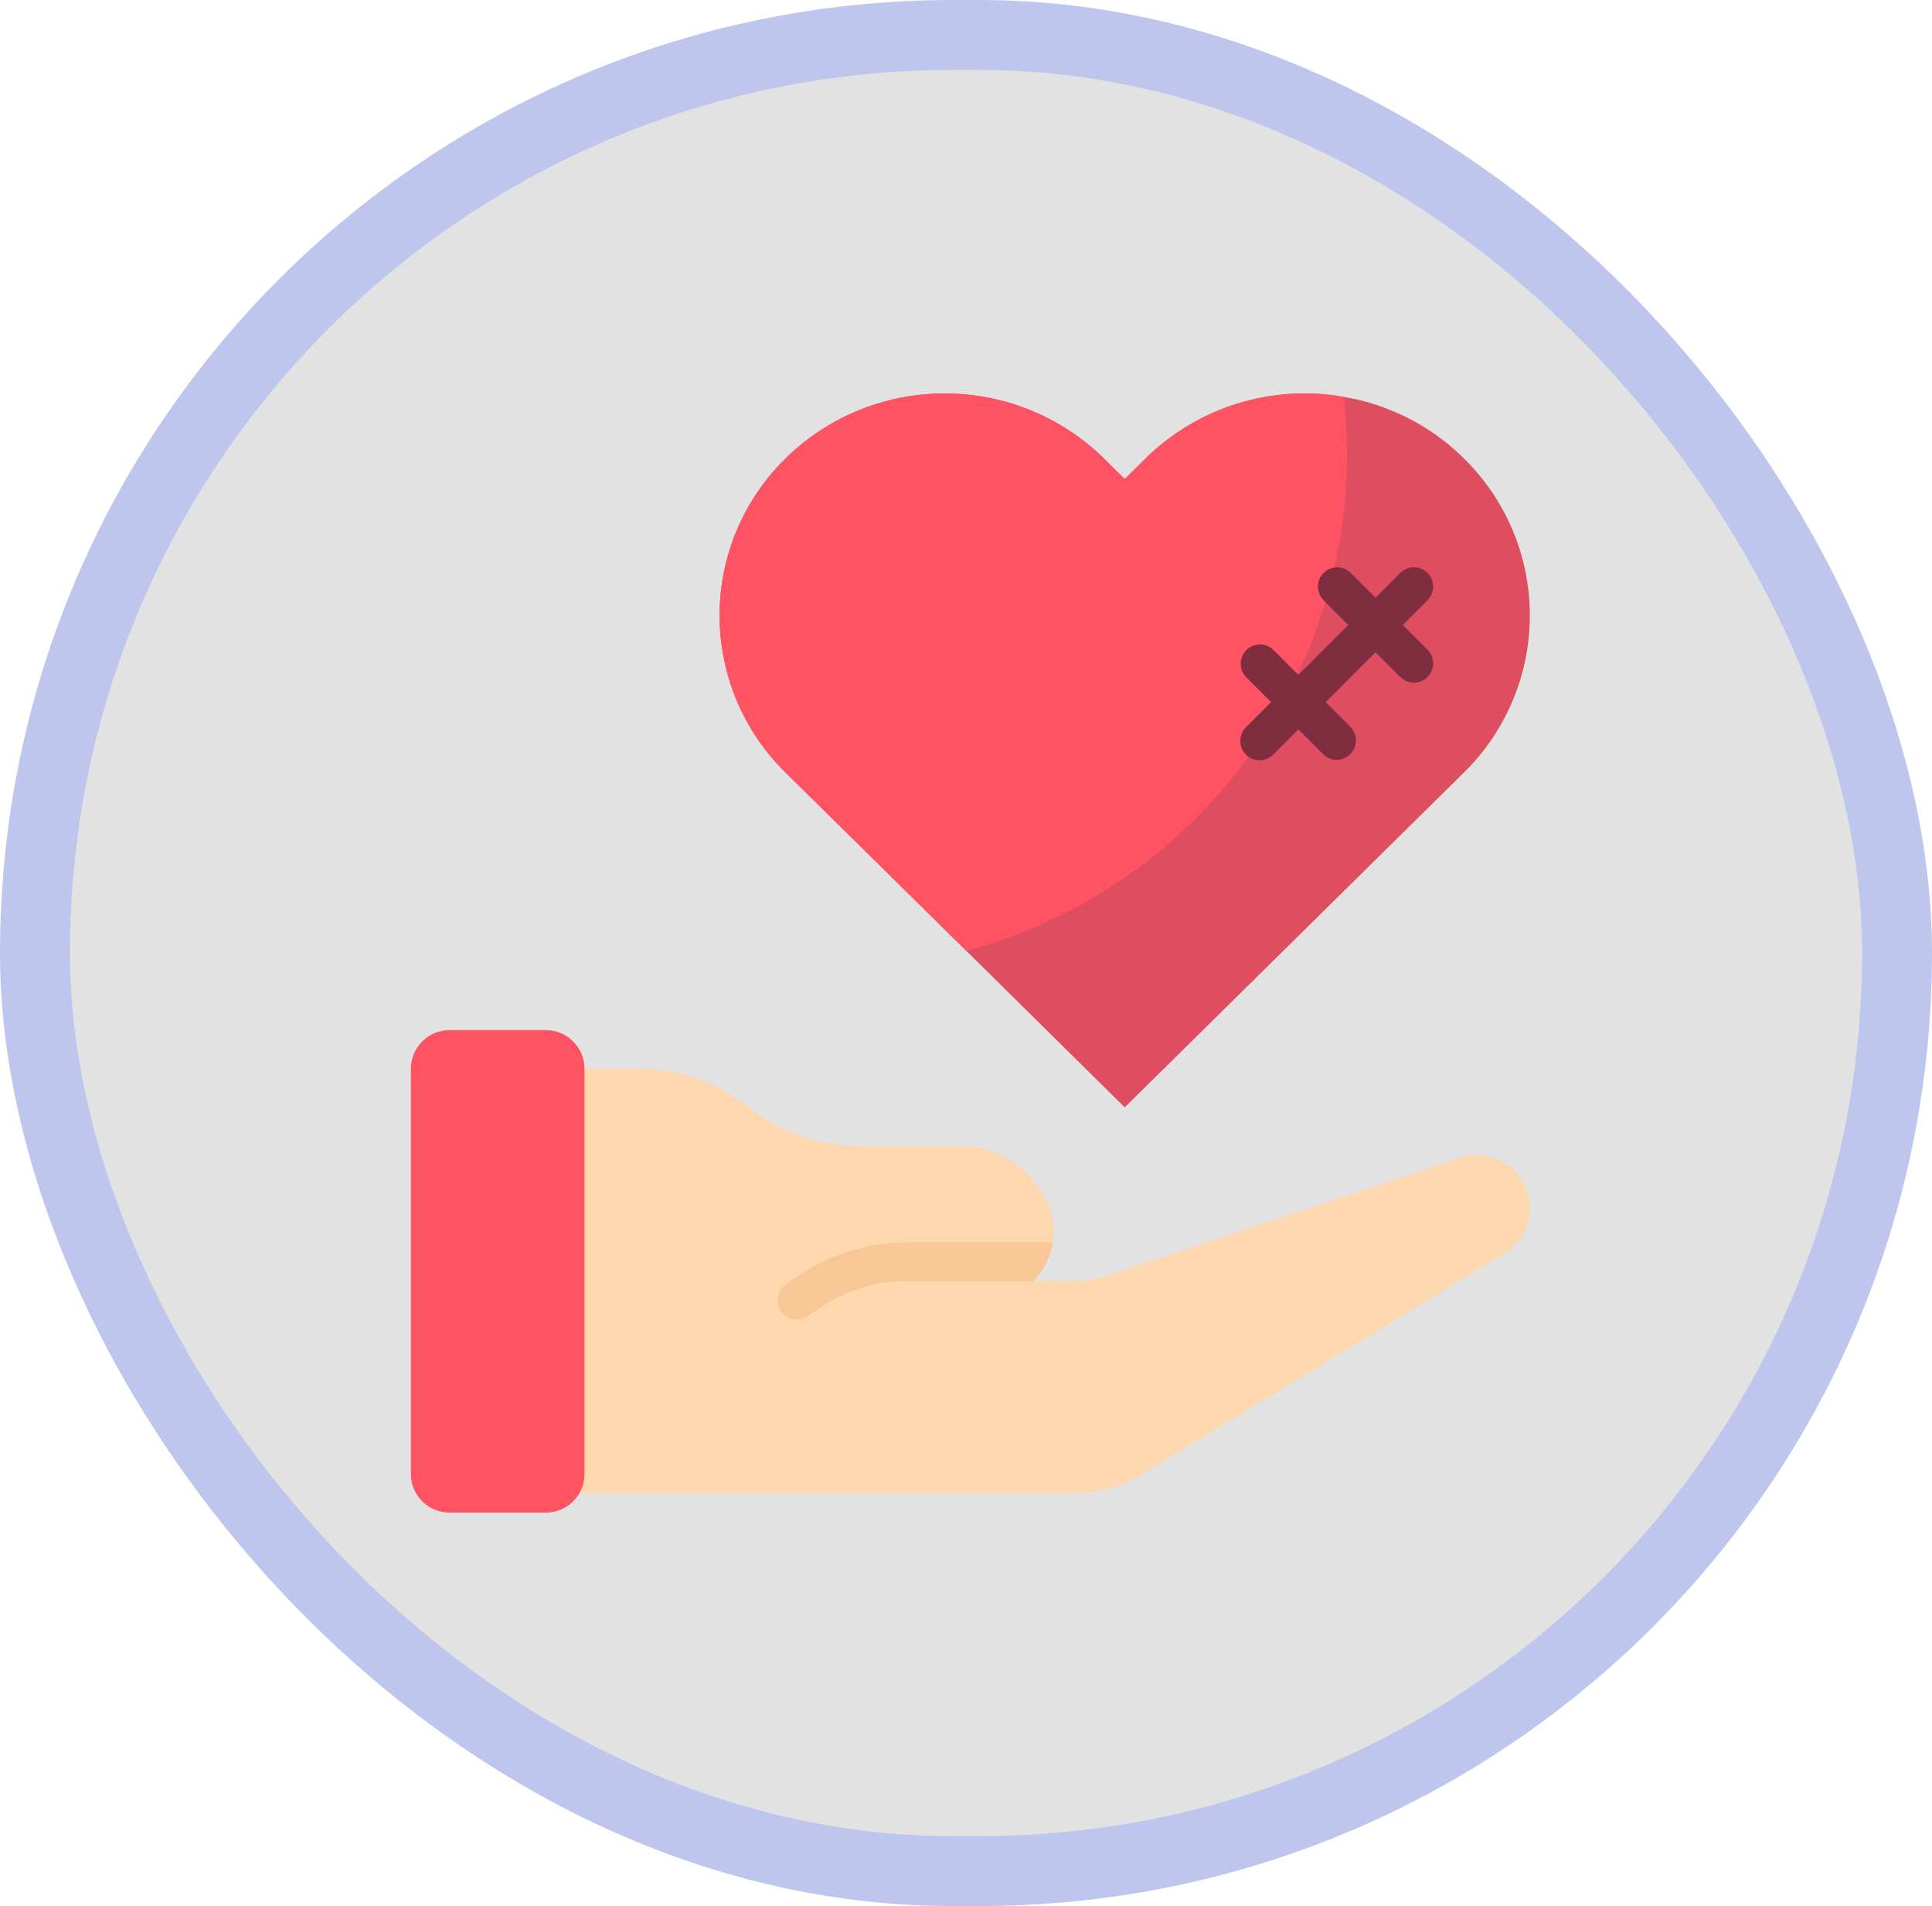 <svg width="221" height="218" viewBox="0 0 221 218" fill="none" xmlns="http://www.w3.org/2000/svg">
<rect width="221" height="218" rx="109" fill="#BEC6ED"/>
<rect x="8" y="8" width="205" height="202" rx="101" fill="#E2E2E2"/>
<path d="M167.453 88.36L128.655 126.65L110.537 108.752L89.858 88.36C85.032 83.628 82.313 77.154 82.313 70.395C82.313 63.637 85.032 57.163 89.858 52.431C99.974 42.523 116.156 42.523 126.272 52.431L128.655 54.792L131.039 52.431C137.015 46.563 145.456 43.941 153.704 45.391C158.905 46.259 163.709 48.719 167.453 52.431C172.279 57.163 174.998 63.637 174.998 70.395C174.998 77.154 172.279 83.628 167.453 88.36Z" fill="#DF4D60"/>
<path d="M154.079 51.946C154.083 78.549 136.228 101.843 110.537 108.752L89.858 88.36C85.032 83.628 82.313 77.154 82.313 70.395C82.313 63.637 85.032 57.163 89.858 52.431C99.974 42.523 116.156 42.523 126.272 52.431L128.655 54.792L131.039 52.431C137.015 46.563 145.456 43.941 153.704 45.391C153.952 47.567 154.077 49.755 154.079 51.946V51.946Z" fill="#FF5364"/>
<path d="M160.466 71.477L163.32 68.623C164.156 67.757 164.144 66.381 163.293 65.53C162.442 64.678 161.065 64.666 160.199 65.503L157.346 68.356L154.492 65.503C153.626 64.666 152.25 64.678 151.398 65.53C150.547 66.381 150.535 67.757 151.371 68.623L154.225 71.477L148.518 77.184L145.664 74.331C144.798 73.494 143.422 73.506 142.571 74.357C141.719 75.209 141.707 76.585 142.544 77.451L145.397 80.305L142.544 83.158C141.97 83.712 141.74 84.533 141.942 85.305C142.144 86.076 142.746 86.679 143.518 86.881C144.29 87.083 145.11 86.853 145.664 86.279L148.518 83.425L151.371 86.279C152.237 87.115 153.614 87.103 154.465 86.252C155.316 85.401 155.328 84.024 154.492 83.158L151.638 80.305L157.346 74.598L160.199 77.451C161.065 78.287 162.442 78.276 163.293 77.424C164.144 76.573 164.156 75.197 163.32 74.331L160.466 71.477Z" fill="#802D40"/>
<path d="M172.088 143.357L130.73 168.538C128.309 170.011 125.53 170.79 122.697 170.789H63.551V122.237H73.041C77.612 122.243 82.047 123.799 85.62 126.65C89.194 129.502 93.628 131.058 98.2 131.064H109.742C113.622 131.059 117.219 133.096 119.21 136.427L119.408 136.758C121.261 139.909 120.763 143.912 118.195 146.513H123.381C124.334 146.513 125.281 146.357 126.184 146.049L167.034 132.433C169.507 131.621 172.222 132.473 173.787 134.551V134.573C174.813 135.935 175.214 137.669 174.89 139.343C174.566 141.017 173.548 142.476 172.088 143.357V143.357Z" fill="#FDD7AD"/>
<path d="M120.424 142.099C120.176 143.772 119.394 145.32 118.195 146.513H103.761C100.281 146.508 96.878 147.537 93.984 149.47L92.351 150.551C91.996 150.8 91.572 150.932 91.138 150.927C90.17 150.919 89.32 150.282 89.041 149.355C88.763 148.428 89.12 147.428 89.924 146.888L91.535 145.807C95.152 143.385 99.408 142.095 103.761 142.099L120.424 142.099Z" fill="#F9C795"/>
<path d="M62.447 117.823H51.413C48.975 117.823 46.999 119.799 46.999 122.236V168.582C46.999 171.02 48.975 172.996 51.413 172.996H62.447C64.885 172.996 66.861 171.02 66.861 168.582V122.236C66.861 119.799 64.885 117.823 62.447 117.823Z" fill="#FF5364"/>
</svg>

